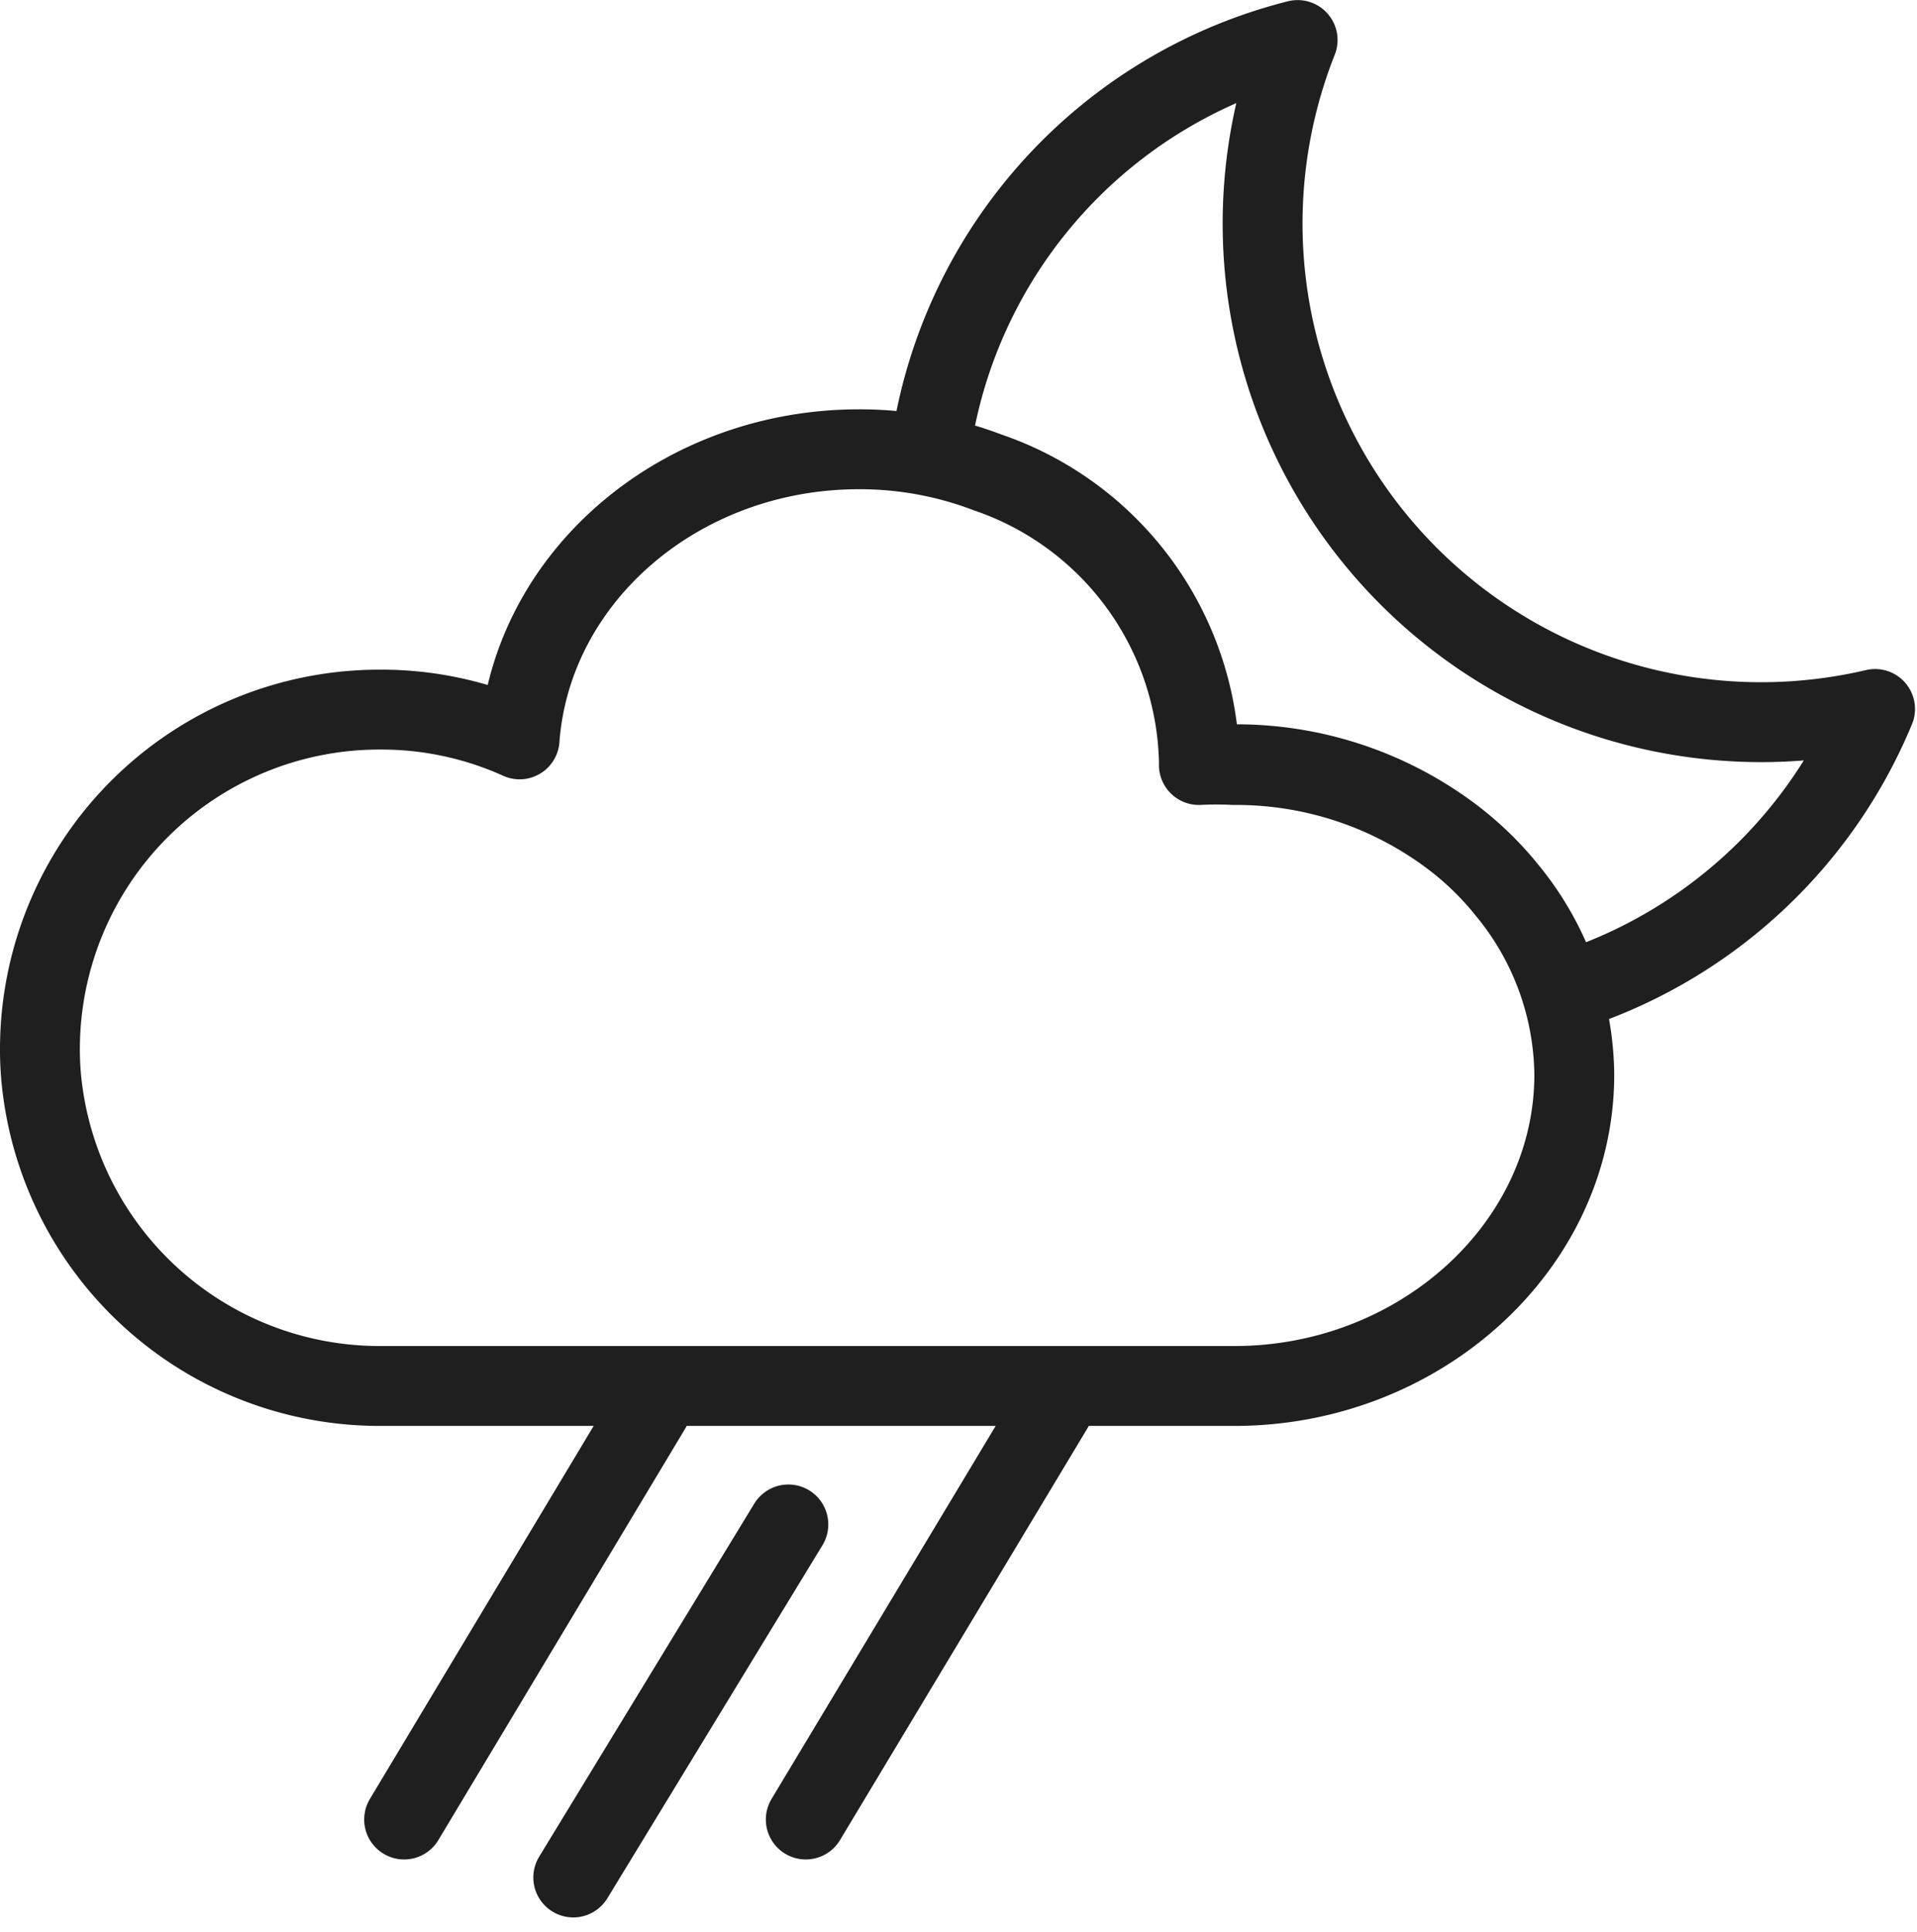 <svg xmlns="http://www.w3.org/2000/svg" width="48" height="48.374" viewBox="0 0 48 48.374">
  <g id="ic_weather_7" transform="translate(476 1175)">
    <rect id="Rectangle_7" data-name="Rectangle 7" width="48" height="48" transform="translate(-476 -1175)" fill="#ffd2d2" opacity="0"/>
    <g id="Group_23" data-name="Group 23" transform="translate(27.14 -2.7)">
      <path id="Path_6" data-name="Path 6" d="M398,367.918a12.387,12.387,0,0,1-7.833,7.107,7.368,7.368,0,0,0-1.363-2.563,7.87,7.87,0,0,0-1.538-1.46,8.983,8.983,0,0,0-5.3-1.7,8.473,8.473,0,0,0-.88,0v-.1a7.823,7.823,0,0,0-5.3-7.214,8.779,8.779,0,0,0-1.46-.416,12.329,12.329,0,0,1,9.215-10.4A12.482,12.482,0,0,0,398,367.918Z" transform="translate(-854.19 -1522.47)" fill="none" stroke="#1f1f1f" stroke-linecap="round" stroke-linejoin="round" stroke-width="2"/>
      <path id="Path_7" data-name="Path 7" d="M389.179,376.946c0,4.3-3.868,7.8-8.51,7.8h-21.39a8.51,8.51,0,0,1-8.442-7.33,7.645,7.645,0,0,1-.077-1.141,8.5,8.5,0,0,1,8.519-8.461,8.394,8.394,0,0,1,3.491.745c.3-4.061,4-7.262,8.5-7.262a8.973,8.973,0,0,1,3.22.59,7.823,7.823,0,0,1,5.289,7.214v.1a8.636,8.636,0,0,1,.88,0,8.973,8.973,0,0,1,5.3,1.692,7.736,7.736,0,0,1,1.537,1.46,7.349,7.349,0,0,1,1.683,4.593Z" transform="translate(-852.9 -1522.35)" fill="none" stroke="#1f1f1f" stroke-linecap="round" stroke-linejoin="round" stroke-width="2"/>
      <line id="Line_17" data-name="Line 17" x1="6.179" y2="10.298" transform="translate(-493.021 -1137.049)" fill="none" stroke="#1f1f1f" stroke-linecap="round" stroke-linejoin="round" stroke-width="2"/>
      <line id="Line_18" data-name="Line 18" x1="5.386" y2="8.838" transform="translate(-488.786 -1134.138)" fill="none" stroke="#1f1f1f" stroke-linecap="round" stroke-linejoin="round" stroke-width="2"/>
      <line id="Line_19" data-name="Line 19" x1="6.189" y2="10.298" transform="translate(-482.964 -1137.049)" fill="none" stroke="#1f1f1f" stroke-linecap="round" stroke-linejoin="round" stroke-width="2"/>
    </g>
  </g>
</svg>
